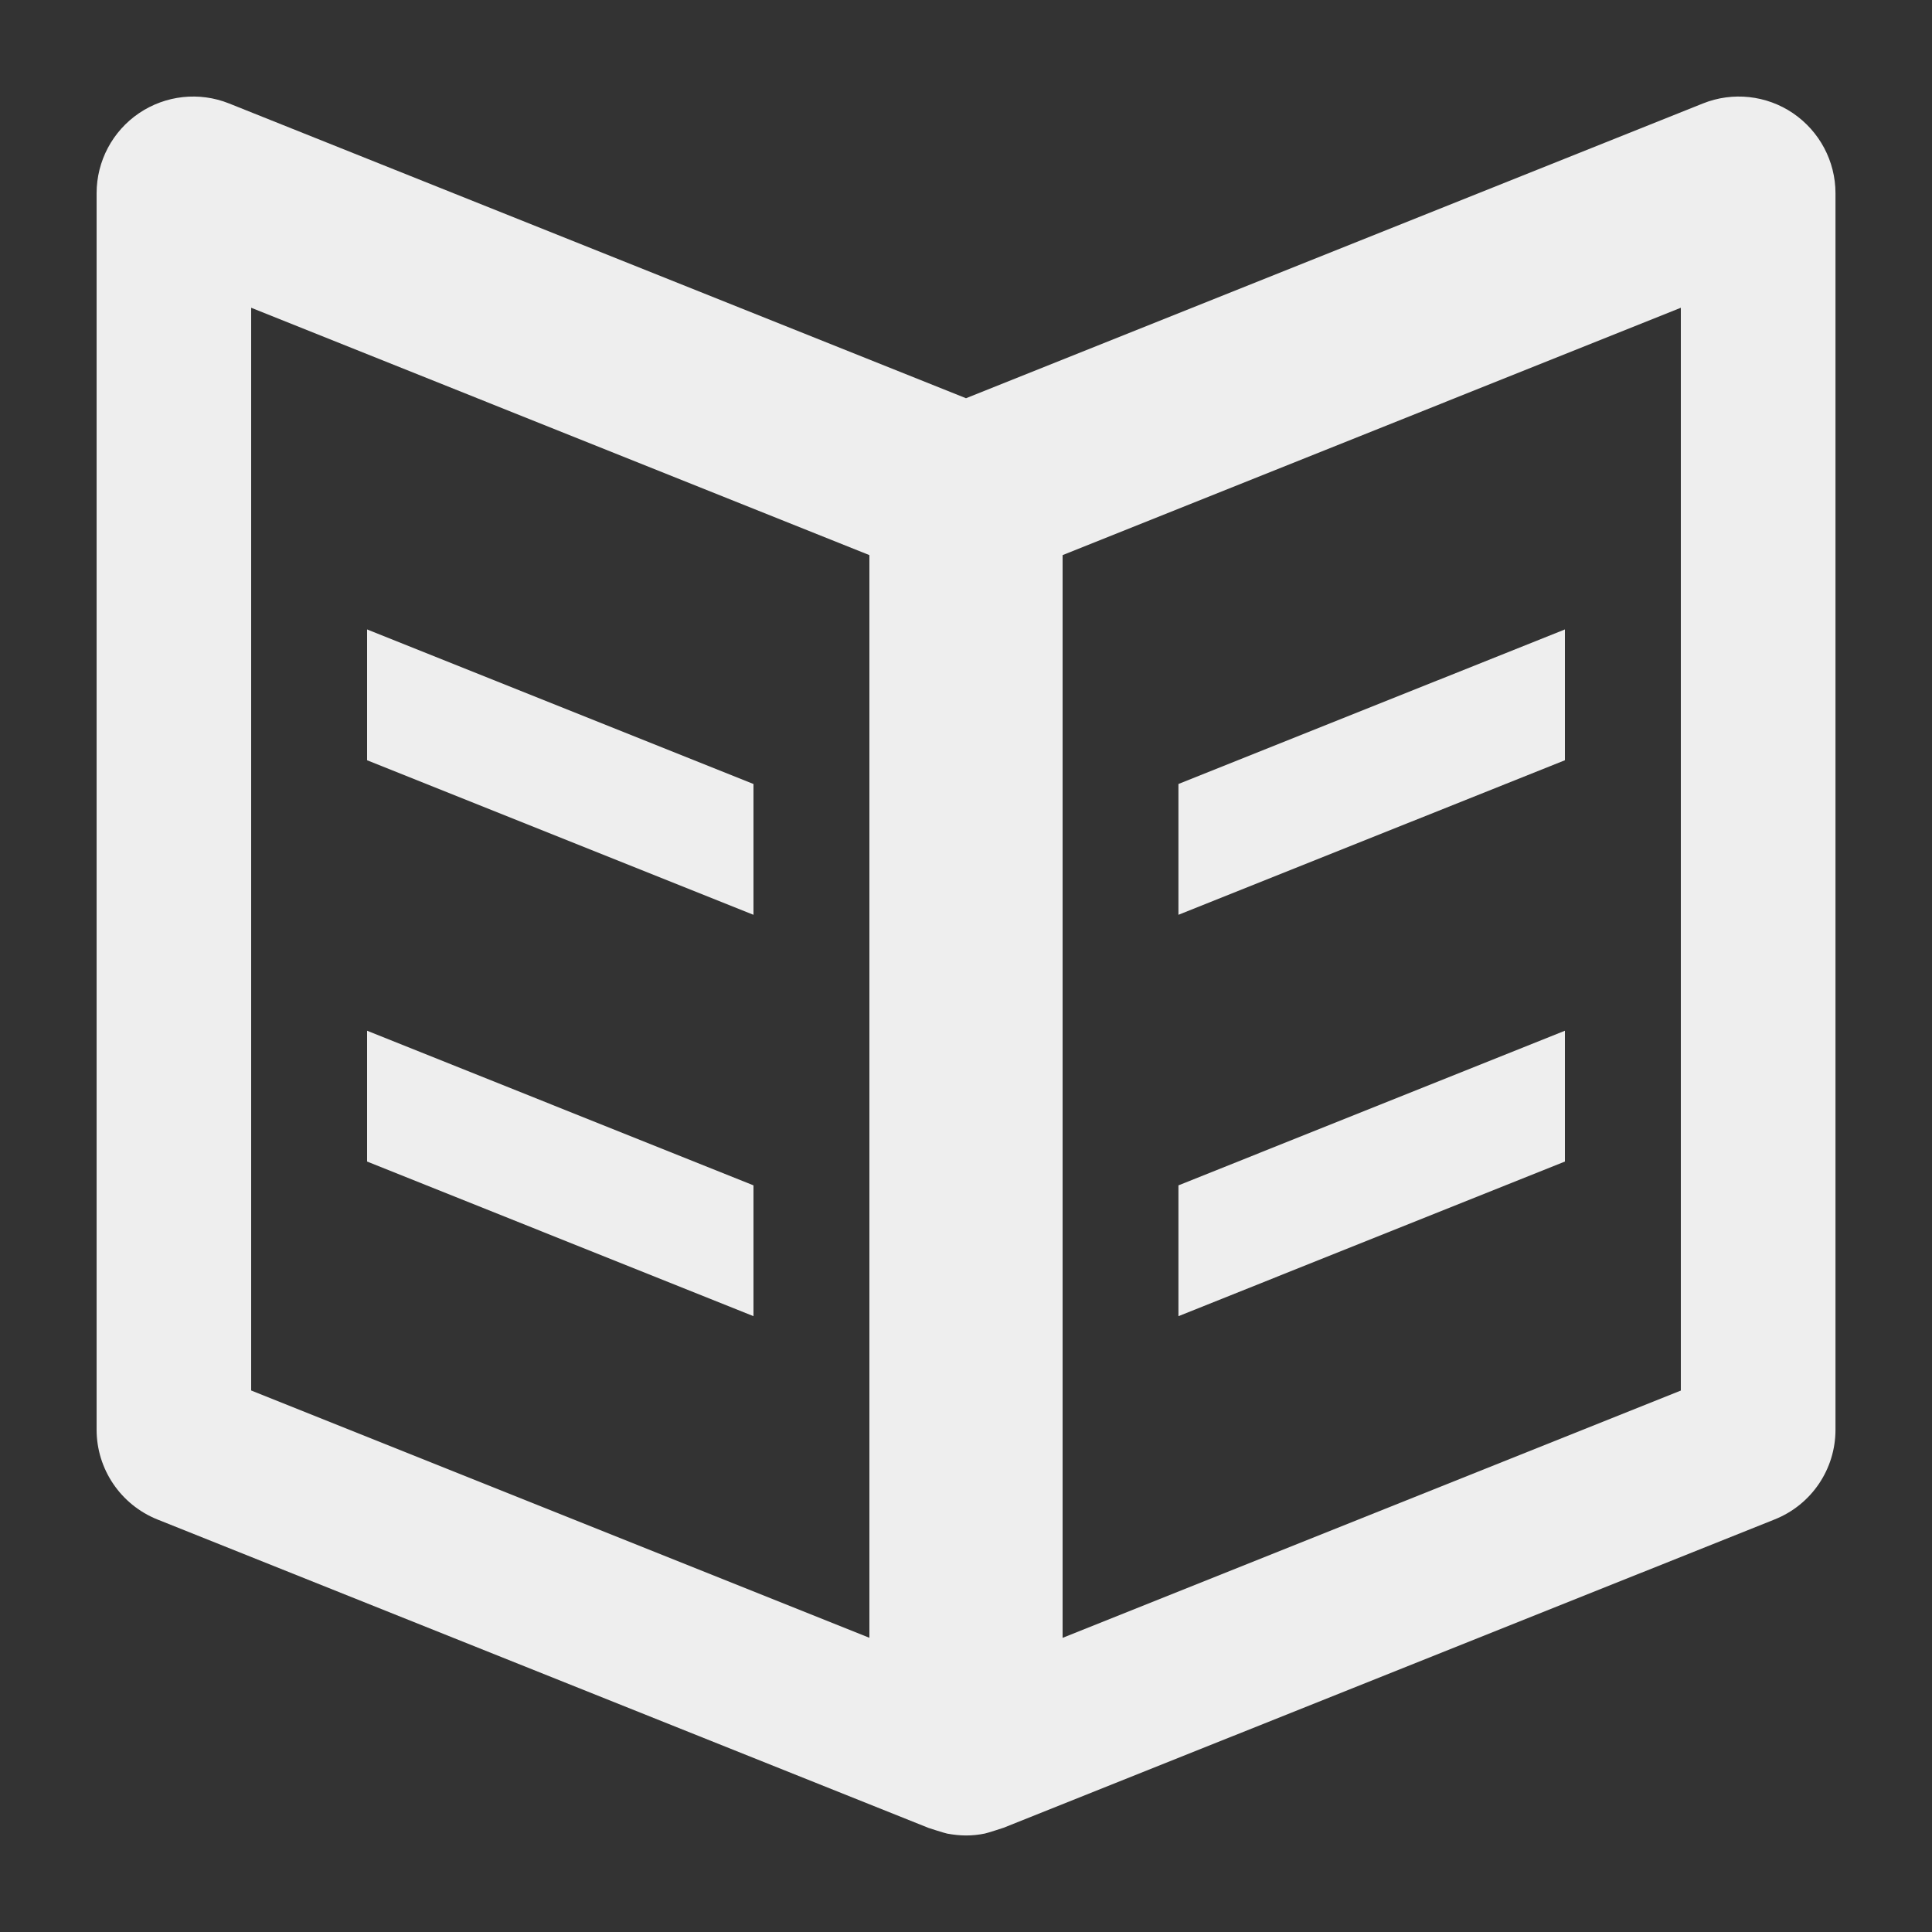 <?xml version="1.0" encoding="utf-8"?>
<!-- Generated by IcoMoon.io -->
<!DOCTYPE svg PUBLIC "-//W3C//DTD SVG 1.1//EN" "http://www.w3.org/Graphics/SVG/1.1/DTD/svg11.dtd">
<svg version="1.1" xmlns="http://www.w3.org/2000/svg" xmlns:xlink="http://www.w3.org/1999/xlink" width="24" height="24" viewBox="0 0 24 24">
	<rect x="0" y="0" width="24" height="24" fill="#333333" stroke="none"/>
	<path d="M9.36 14.725l-4.8-1.921v1.625l4.8 1.921v-1.625zM9.36 9.739l-4.8-1.92v1.625l4.8 1.92v-1.625zM22.273 1.406c-0.329-0.223-0.749-0.269-1.118-0.121l-9.155 3.662-9.155-3.662c-0.37-0.148-0.788-0.102-1.118 0.121-0.329 0.223-0.527 0.595-0.527 0.994v15.36c0 0.491 0.299 0.931 0.754 1.115l9.58 3.832c0 0 0.197 0.064 0.233 0.071 0.078 0.014 0.156 0.023 0.234 0.023 0.077 0 0.156-0.008 0.233-0.024 0.036-0.007 0.233-0.072 0.233-0.072l9.578-3.83c0.457-0.182 0.756-0.623 0.756-1.114v-15.36c0-0.398-0.198-0.77-0.527-0.994zM10.8 20.345l-7.68-3.072v-13.45l7.68 3.073v13.448zM20.88 17.274l-7.68 3.072v-13.45l7.68-3.073v13.451zM19.44 12.804l-4.801 1.921v1.625l4.801-1.921v-1.625zM19.44 7.819l-4.801 1.92v1.625l4.801-1.92v-1.625z" fill="#eeeeee" />
</svg>
